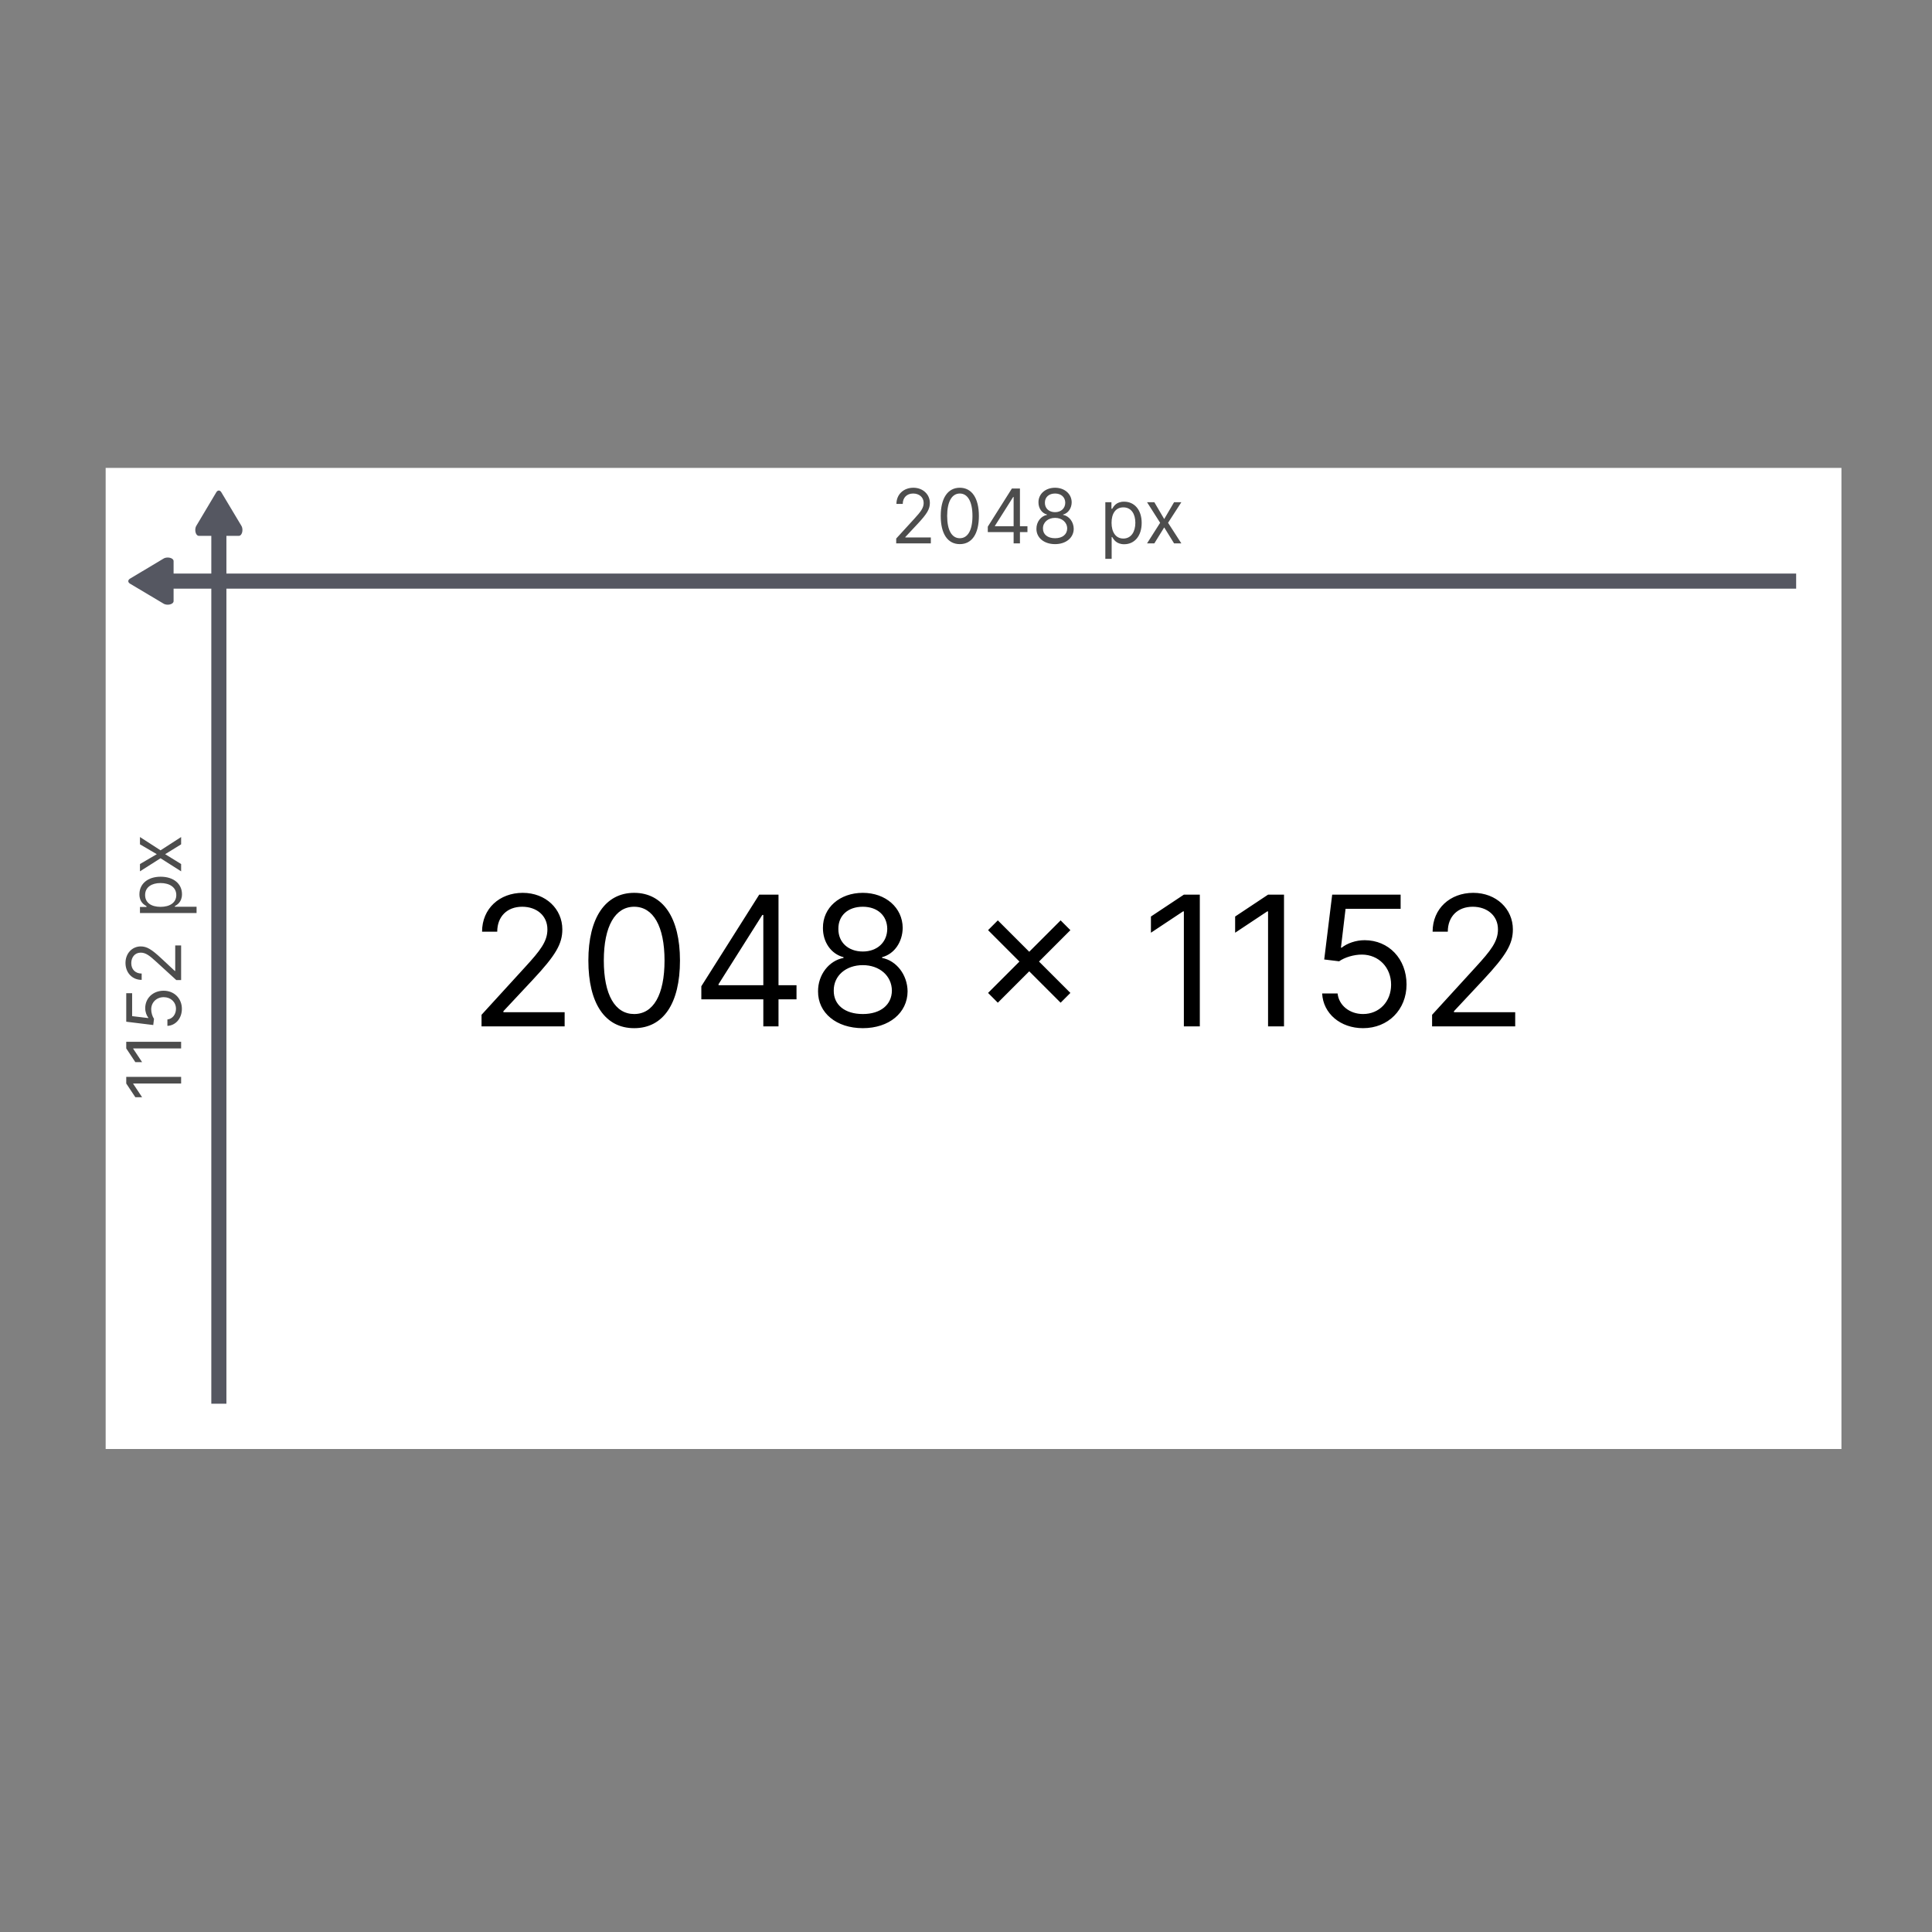 <svg width="128" height="128" viewBox="0 0 128 128" fill="none" xmlns="http://www.w3.org/2000/svg">
<rect x="0" y="0" width="128" height="128" fill="#808080" stroke="none"/>
<rect x="7" y="31" width="115" height="65" fill="white"/>
<path d="M16.062 35.112C16.062 35.328 15.958 35.501 15.828 35.501H13.172C13.042 35.501 12.938 35.328 12.938 35.112C12.938 34.996 12.968 34.892 13.016 34.821L14.336 32.605C14.378 32.54 14.435 32.499 14.497 32.499C14.559 32.499 14.616 32.54 14.658 32.605L15.984 34.821C16.032 34.892 16.062 34.996 16.062 35.112Z" fill="#555761"/>
<line x1="14.5" y1="34" x2="14.5" y2="93" stroke="#555761"/>
<g clip-path="url(#clip0)">
<path d="M11.112 36.938C11.328 36.938 11.501 37.042 11.501 37.172V39.828C11.501 39.958 11.328 40.062 11.112 40.062C10.996 40.062 10.892 40.032 10.821 39.984L8.605 38.664C8.54 38.622 8.499 38.565 8.499 38.503C8.499 38.441 8.54 38.384 8.605 38.342L10.821 37.016C10.892 36.968 10.996 36.938 11.112 36.938Z" fill="#555761"/>
</g>
<line x1="10" y1="38.5" x2="119" y2="38.5" stroke="#555761"/>
<path d="M59.376 36H61.67V35.609H59.98V35.581L60.797 34.707C61.422 34.038 61.606 33.725 61.606 33.322C61.606 32.761 61.152 32.314 60.513 32.314C59.875 32.314 59.391 32.747 59.391 33.386H59.81C59.81 32.973 60.078 32.697 60.499 32.697C60.893 32.697 61.195 32.939 61.195 33.322C61.195 33.658 60.998 33.907 60.577 34.367L59.376 35.68V36ZM63.59 36.05C64.392 36.05 64.854 35.37 64.854 34.182C64.854 33.003 64.385 32.314 63.59 32.314C62.794 32.314 62.326 33.003 62.326 34.182C62.326 35.37 62.787 36.05 63.59 36.05ZM63.59 35.659C63.061 35.659 62.752 35.128 62.752 34.182C62.752 33.237 63.064 32.697 63.59 32.697C64.115 32.697 64.428 33.237 64.428 34.182C64.428 35.128 64.119 35.659 63.59 35.659ZM65.444 35.254H67.155V36H67.574V35.254H68.071V34.864H67.574V32.364H67.041L65.444 34.892V35.254ZM67.155 34.864H65.919V34.835L67.127 32.925H67.155V34.864ZM69.901 36.05C70.628 36.05 71.134 35.625 71.137 35.034C71.134 34.574 70.827 34.184 70.434 34.111V34.09C70.775 34.001 70.999 33.667 71.002 33.28C70.999 32.726 70.534 32.314 69.901 32.314C69.262 32.314 68.797 32.726 68.801 33.28C68.797 33.667 69.021 34.001 69.369 34.09V34.111C68.969 34.184 68.662 34.574 68.666 35.034C68.662 35.625 69.168 36.05 69.901 36.05ZM69.901 35.659C69.403 35.659 69.095 35.403 69.099 35.013C69.095 34.603 69.435 34.31 69.901 34.31C70.361 34.31 70.701 34.603 70.704 35.013C70.701 35.403 70.393 35.659 69.901 35.659ZM69.901 33.933C69.504 33.933 69.223 33.685 69.227 33.308C69.223 32.939 69.493 32.697 69.901 32.697C70.303 32.697 70.573 32.939 70.576 33.308C70.573 33.685 70.292 33.933 69.901 33.933ZM73.231 37.023H73.65V35.581H73.686C73.778 35.73 73.956 36.057 74.481 36.057C75.163 36.057 75.639 35.51 75.639 34.644C75.639 33.784 75.163 33.237 74.474 33.237C73.941 33.237 73.778 33.564 73.686 33.706H73.636V33.273H73.231V37.023ZM73.643 34.636C73.643 34.026 73.913 33.614 74.424 33.614C74.957 33.614 75.22 34.061 75.22 34.636C75.22 35.219 74.95 35.68 74.424 35.68C73.92 35.68 73.643 35.254 73.643 34.636ZM76.478 33.273H75.995L76.862 34.636L75.995 36H76.478L77.132 34.942L77.785 36H78.268L77.387 34.636L78.268 33.273H77.785L77.132 34.388L76.478 33.273Z" fill="#4D4D4D"/>
<path d="M8.364 71.345V71.785L8.967 72.695H9.415L8.825 71.807V71.785H12V71.345H8.364ZM8.364 69.021V69.461L8.967 70.37H9.415L8.825 69.483V69.461H12V69.021H8.364ZM12.05 66.839C12.05 66.146 11.538 65.638 10.842 65.638C10.137 65.638 9.621 66.129 9.621 66.796C9.621 67.041 9.708 67.279 9.827 67.428V67.45L8.754 67.322V65.802H8.364V67.691L10.153 67.911L10.203 67.499C10.095 67.348 10.017 67.091 10.018 66.867C10.022 66.404 10.374 66.065 10.849 66.065C11.316 66.065 11.659 66.391 11.659 66.839C11.659 67.212 11.419 67.508 11.091 67.542V67.968C11.645 67.941 12.05 67.464 12.05 66.839ZM12 64.933V62.639H11.609V64.329H11.581L10.707 63.513C10.038 62.888 9.726 62.703 9.322 62.703C8.761 62.703 8.314 63.158 8.314 63.797C8.314 64.434 8.747 64.919 9.386 64.919V64.5C8.973 64.5 8.697 64.232 8.697 63.811C8.697 63.417 8.939 63.115 9.322 63.115C9.658 63.115 9.907 63.312 10.367 63.733L11.68 64.933H12ZM13.023 60.492V60.073H11.581V60.038C11.73 59.946 12.057 59.768 12.057 59.242C12.057 58.561 11.51 58.085 10.643 58.085C9.784 58.085 9.237 58.561 9.237 59.25C9.237 59.782 9.564 59.946 9.706 60.038V60.088H9.273V60.492H13.023ZM10.636 60.081C10.026 60.081 9.614 59.811 9.614 59.299C9.614 58.767 10.061 58.504 10.636 58.504C11.219 58.504 11.68 58.774 11.68 59.299C11.68 59.803 11.254 60.081 10.636 60.081ZM9.273 57.245V57.728L10.636 56.862L12 57.728V57.245L10.942 56.592L12 55.939V55.456L10.636 56.336L9.273 55.456V55.939L10.388 56.592L9.273 57.245Z" fill="#4D4D4D"/>
<path d="M31.903 68H37.409V67.062H33.352V66.994L35.312 64.898C36.812 63.291 37.256 62.541 37.256 61.574C37.256 60.227 36.165 59.153 34.631 59.153C33.101 59.153 31.938 60.193 31.938 61.727H32.943C32.943 60.734 33.587 60.074 34.597 60.074C35.543 60.074 36.267 60.653 36.267 61.574C36.267 62.379 35.794 62.976 34.784 64.079L31.903 67.233V68ZM42.016 68.119C43.942 68.119 45.05 66.487 45.05 63.636C45.05 60.807 43.925 59.153 42.016 59.153C40.106 59.153 38.981 60.807 38.981 63.636C38.981 66.487 40.09 68.119 42.016 68.119ZM42.016 67.182C40.746 67.182 40.004 65.908 40.004 63.636C40.004 61.369 40.754 60.074 42.016 60.074C43.277 60.074 44.027 61.369 44.027 63.636C44.027 65.908 43.285 67.182 42.016 67.182ZM46.465 66.21H50.572V68H51.578V66.21H52.771V65.273H51.578V59.273H50.3L46.465 65.341V66.21ZM50.572 65.273H47.606V65.204L50.504 60.619H50.572V65.273ZM57.164 68.119C58.907 68.119 60.121 67.101 60.13 65.682C60.121 64.578 59.384 63.641 58.442 63.466V63.415C59.26 63.202 59.797 62.401 59.806 61.472C59.797 60.142 58.681 59.153 57.164 59.153C55.63 59.153 54.513 60.142 54.522 61.472C54.513 62.401 55.05 63.202 55.885 63.415V63.466C54.926 63.641 54.189 64.578 54.198 65.682C54.189 67.101 55.404 68.119 57.164 68.119ZM57.164 67.182C55.966 67.182 55.229 66.568 55.238 65.631C55.229 64.646 56.043 63.943 57.164 63.943C58.267 63.943 59.081 64.646 59.09 65.631C59.081 66.568 58.344 67.182 57.164 67.182ZM57.164 63.04C56.209 63.04 55.536 62.443 55.544 61.54C55.536 60.653 56.184 60.074 57.164 60.074C58.127 60.074 58.775 60.653 58.783 61.54C58.775 62.443 58.101 63.04 57.164 63.04ZM70.269 66.432L70.916 65.784L68.837 63.705L70.916 61.625L70.269 60.977L68.189 63.057L66.109 60.977L65.462 61.625L67.541 63.705L65.462 65.784L66.109 66.432L68.189 64.352L70.269 66.432ZM79.491 59.273H78.434L76.252 60.722V61.795L78.383 60.381H78.434V68H79.491V59.273ZM85.069 59.273H84.012L81.831 60.722V61.795L83.961 60.381H84.012V68H85.069V59.273ZM90.306 68.119C91.968 68.119 93.187 66.892 93.187 65.222C93.187 63.53 92.011 62.29 90.409 62.29C89.821 62.29 89.25 62.499 88.892 62.784H88.841L89.147 60.21H92.795V59.273H88.261L87.733 63.568L88.721 63.688C89.084 63.428 89.701 63.24 90.238 63.244C91.35 63.253 92.164 64.097 92.164 65.239C92.164 66.359 91.38 67.182 90.306 67.182C89.412 67.182 88.7 66.606 88.619 65.818H87.596C87.66 67.148 88.806 68.119 90.306 68.119ZM94.88 68H100.386V67.062H96.329V66.994L98.289 64.898C99.789 63.291 100.232 62.541 100.232 61.574C100.232 60.227 99.141 59.153 97.607 59.153C96.077 59.153 94.914 60.193 94.914 61.727H95.92C95.92 60.734 96.563 60.074 97.573 60.074C98.519 60.074 99.244 60.653 99.244 61.574C99.244 62.379 98.771 62.976 97.761 64.079L94.88 67.233V68Z" fill="black"/>
<defs>
<clipPath id="clip0">
<rect width="5" height="8" fill="white" transform="translate(6 41) rotate(-90)"/>
</clipPath>
</defs>
</svg>
